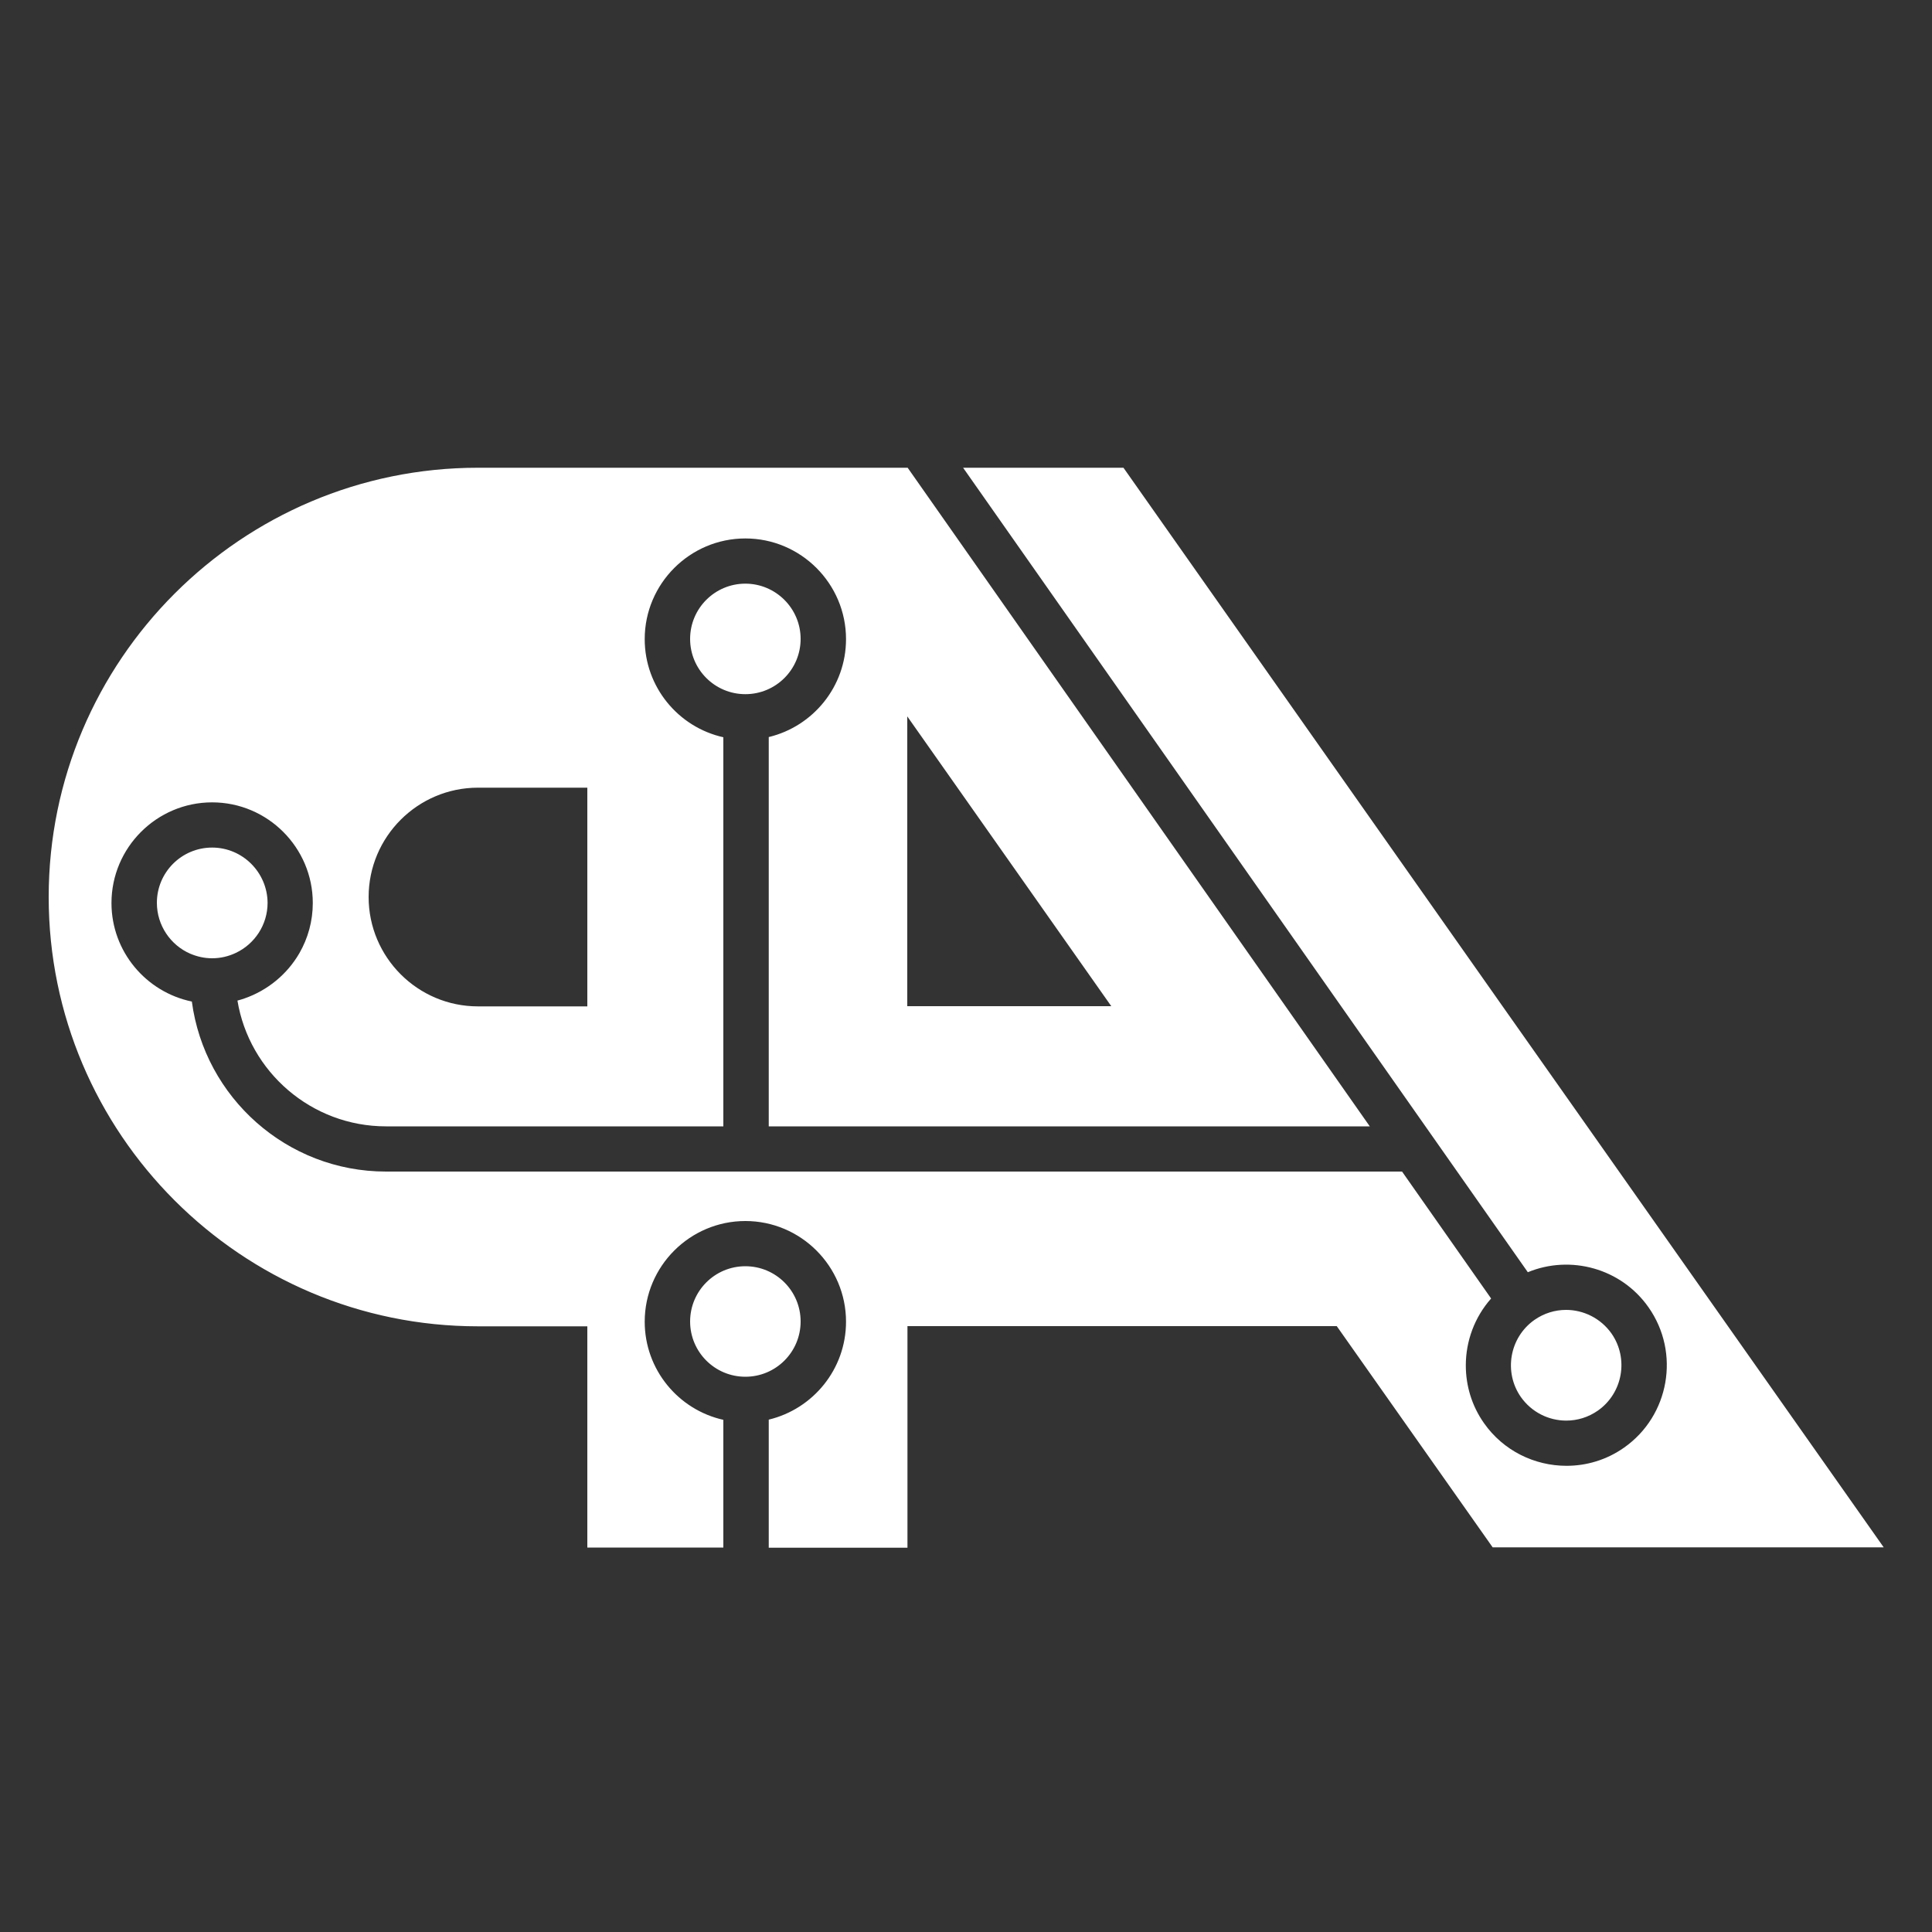<?xml version="1.0" encoding="utf-8"?>
<!-- Generator: Adobe Illustrator 26.0.3, SVG Export Plug-In . SVG Version: 6.00 Build 0)  -->
<svg version="1.1" id="Слой_1" xmlns="http://www.w3.org/2000/svg" fill="white" xmlns:xlink="http://www.w3.org/1999/xlink" x="0px" y="0px"
	 viewBox="0 0 1000 1000" style="enable-background:new 0 0 1000 1000;" xml:space="preserve">
<rect x="0" y="0" width="1000" height="1000" fill="#333333" stroke="none"/>
<path d="M-1435.5-715.6c-13.2,0-23.9,10.7-23.9,23.9c0,13.2,10.7,23.9,23.9,23.9c13.2,0,23.9-10.7,23.9-23.9
	C-1411.6-704.9-1422.3-715.6-1435.5-715.6z M-1435.5-715.6c-13.2,0-23.9,10.7-23.9,23.9c0,13.2,10.7,23.9,23.9,23.9
	c13.2,0,23.9-10.7,23.9-23.9C-1411.6-704.9-1422.3-715.6-1435.5-715.6z M-1435.5-715.6c-13.2,0-23.9,10.7-23.9,23.9
	c0,13.2,10.7,23.9,23.9,23.9c13.2,0,23.9-10.7,23.9-23.9C-1411.6-704.9-1422.3-715.6-1435.5-715.6z M-1435.5-715.6
	c-13.2,0-23.9,10.7-23.9,23.9c0,13.2,10.7,23.9,23.9,23.9c13.2,0,23.9-10.7,23.9-23.9C-1411.6-704.9-1422.3-715.6-1435.5-715.6z"/>
<path d="M109.8,438.7c-15.8,0-28.6,12.8-28.6,28.6c0,11.7,7.1,21.9,17.2,26.3c3.5,1.5,7.3,2.4,11.4,2.4c4.4,0,8.5-1,12.3-2.8
	c9.7-4.6,16.4-14.5,16.4-25.9C138.4,451.6,125.6,438.7,109.8,438.7z M385.8,302.1c-15.8,0-28.6,12.8-28.6,28.6s12.8,28.6,28.6,28.6
	s28.6-12.8,28.6-28.6S401.5,302.1,385.8,302.1z M834.1,690.2c-5.6-7.9-14.5-12.2-23.5-12.2c-5.7,0-11.4,1.7-16.4,5.2
	c-12.9,9.1-16,27-7,39.9c5.6,7.9,14.4,12.2,23.5,12.2c5.7,0,11.4-1.7,16.4-5.2C840,721,843.1,703.1,834.1,690.2z M822.8,584.8
	l-45.1-64L581.5,242.1h-83l292.3,416.4c22-9.1,48.3-2.1,62.5,18.2c16.5,23.5,10.8,56.1-12.7,72.6c-9.1,6.4-19.5,9.4-29.8,9.4
	c-16.4,0-32.6-7.7-42.7-22.1c-6.4-9.1-9.4-19.5-9.4-29.9c0-12.5,4.5-24.9,13.1-34.6l-46.1-65.7H199.8c-51.4,0-93.9-38.4-100.5-88
	c-23.7-4.9-41.6-25.9-41.6-51c0-28.7,23.4-52.1,52.1-52.1s52.1,23.4,52.1,52.1c0,9.4-2.5,18.2-6.9,25.9
	c-6.3,10.9-16.4,19.3-28.5,23.5c-1.2,0.4-2.4,0.8-3.6,1.1c6.1,36.9,38.3,65.1,76.9,65.1h174.6V381.6c-23.3-5.2-40.7-26-40.7-50.8
	c0-28.7,23.4-52.1,52.1-52.1c28.7,0,52.1,23.4,52.1,52.1c0,24.6-17.1,45.2-40,50.7v201.5H709L469.8,242.1H247.4
	c-122.5,0-222.2,99.7-222.2,222.2s99.7,222.2,222.2,222.2H304v114.5h70.4v-66.1c-23.3-5.2-40.7-26-40.7-50.8
	c0-28.7,23.4-52.1,52.1-52.1c28.7,0,52.1,23.4,52.1,52.1c0,24.6-17.1,45.2-40,50.7v66.3h71.8V686.4h222.2l80.7,114.5H975
	L822.8,584.8z M469.6,370.8l105.6,150H469.6V370.8z M247.4,407.7H304v113.2h-56.6c-31.2,0-56.6-25.4-56.6-56.6
	S216.2,407.7,247.4,407.7z M414.4,684c0-15.8-12.8-28.6-28.6-28.6s-28.6,12.8-28.6,28.6s12.8,28.6,28.6,28.6S414.4,699.8,414.4,684z
	"/>
</svg>
